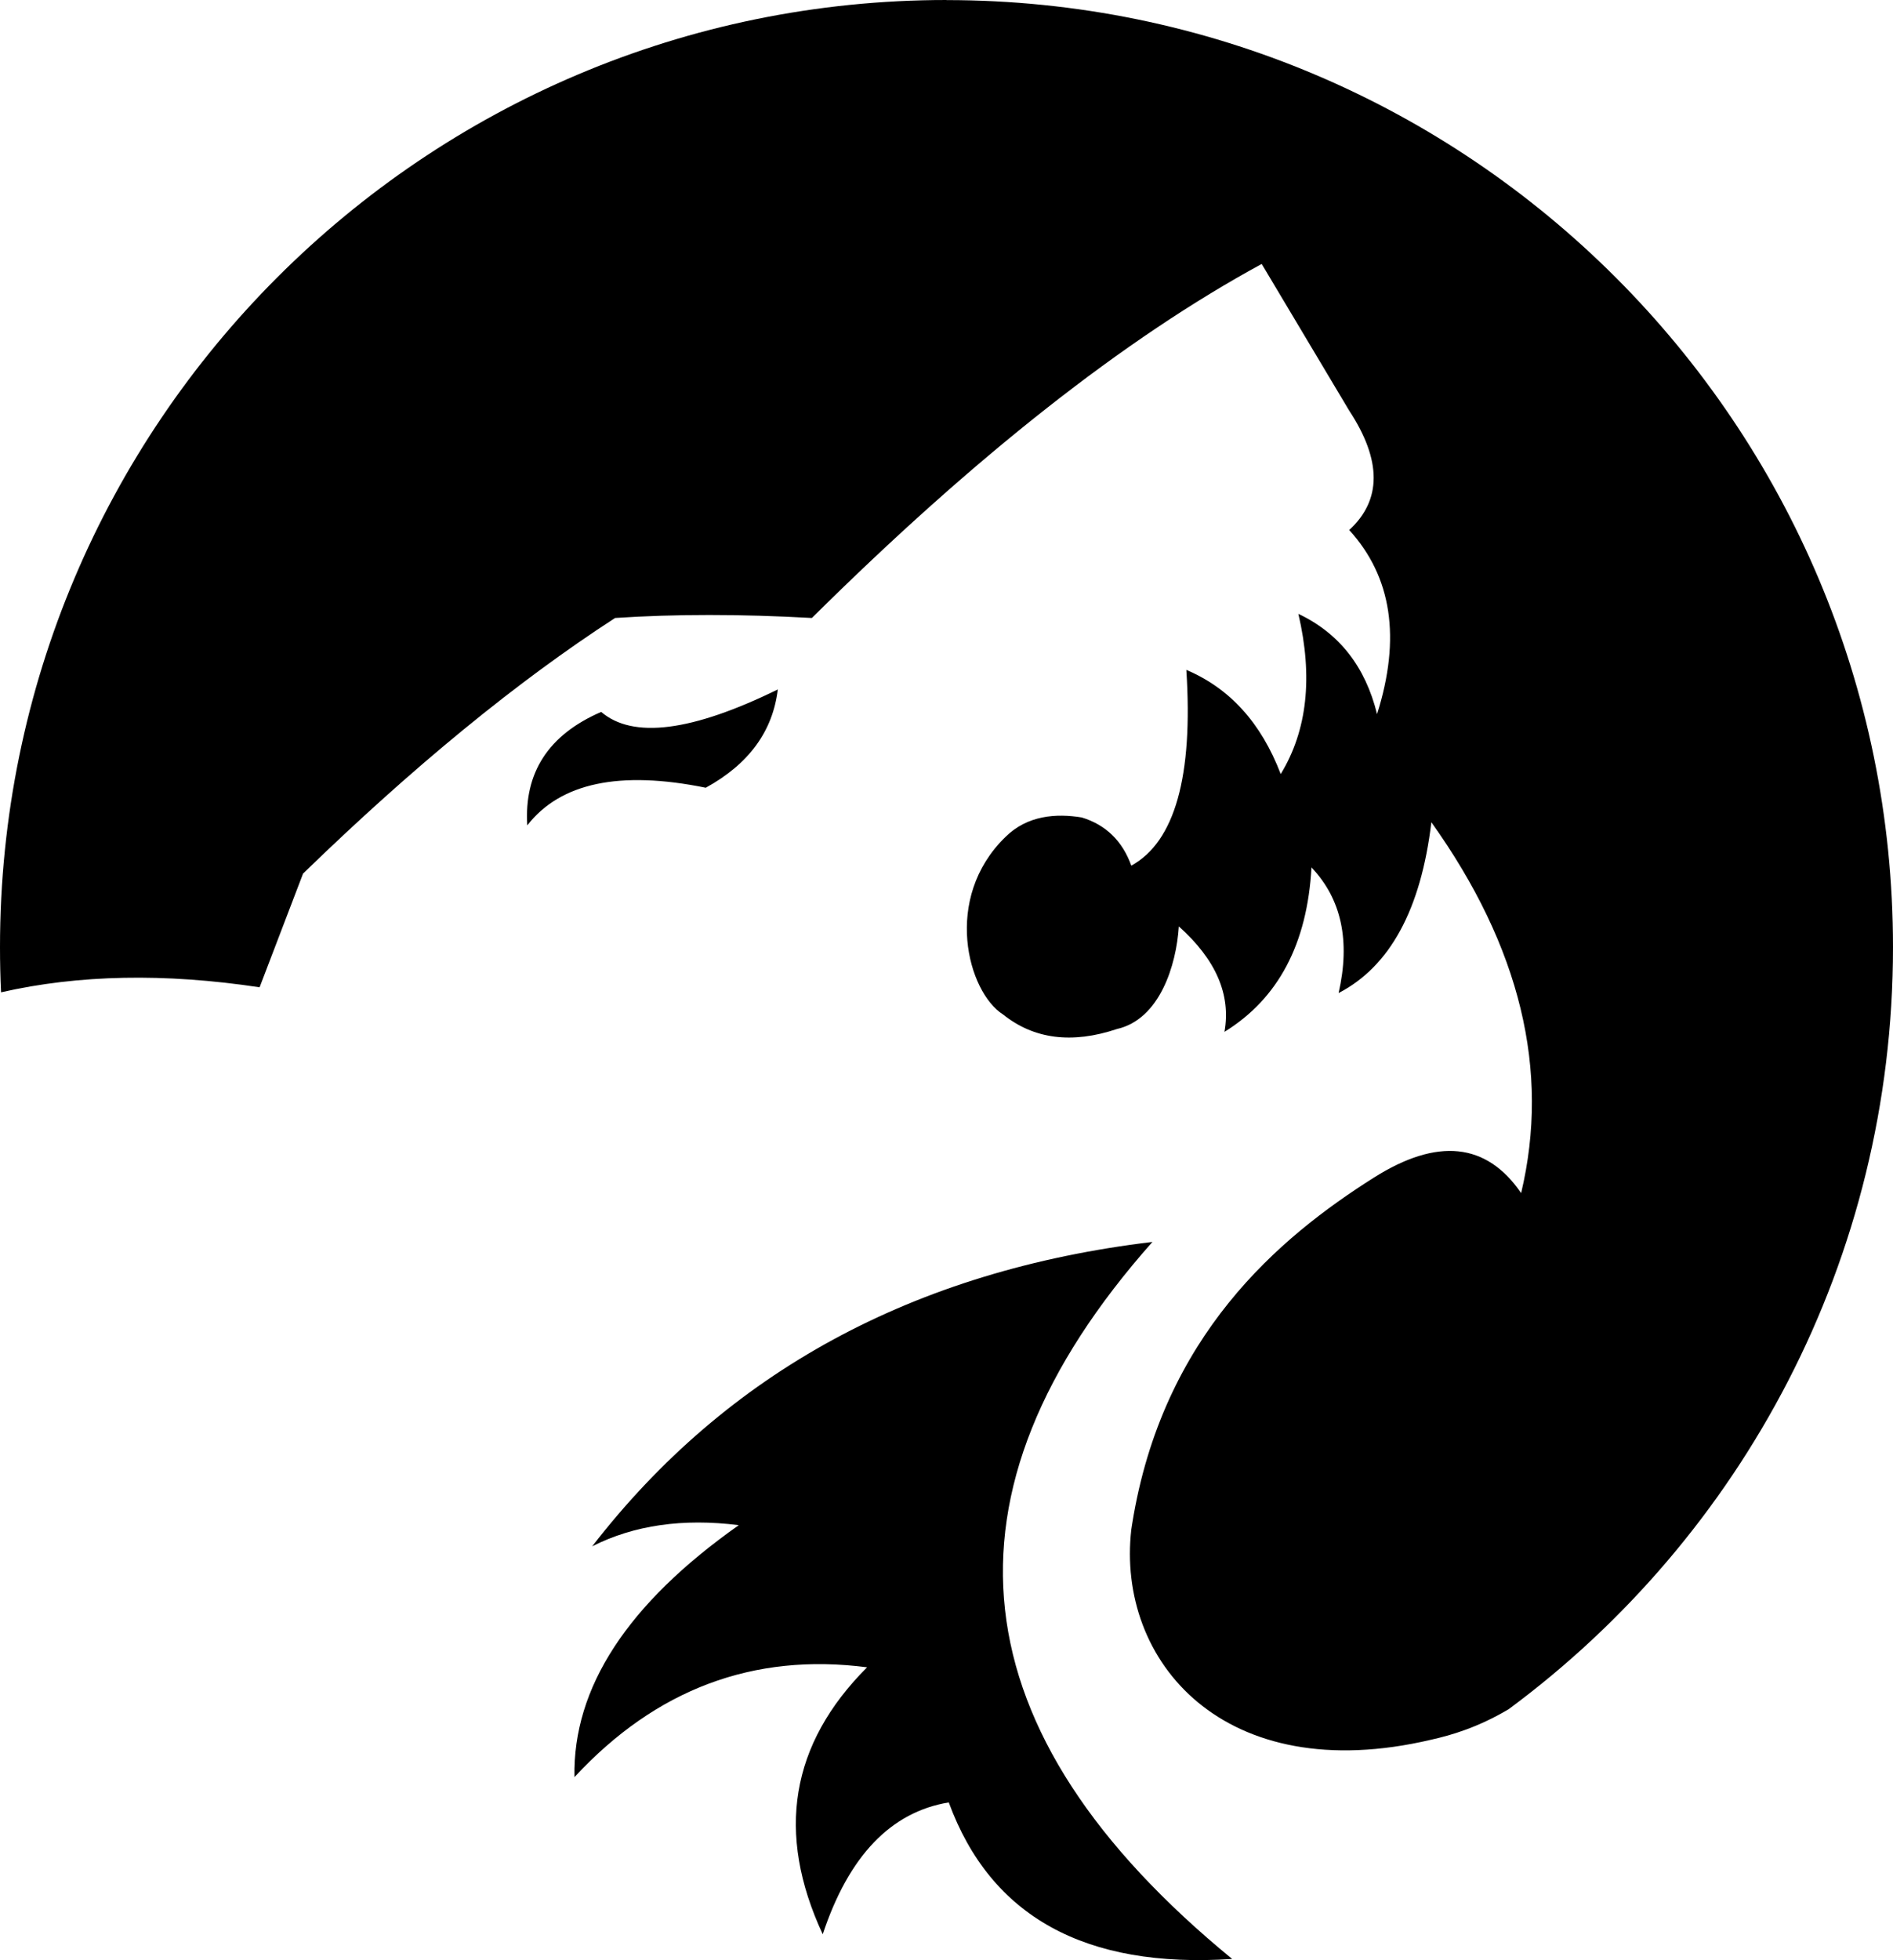 <?xml version="1.0" encoding="UTF-8" standalone="no"?>
<!-- Generated by IcoMoon.io -->

<svg
   version="1.1"
   width="23.386"
   height="24.201"
   viewBox="0 0 23.386 24.201"
   id="svg6"
   sodipodi:docname="mid.svg"
   inkscape:version="1.1.1 (3bf5ae0d25, 2021-09-20)"
   xmlns:inkscape="http://www.inkscape.org/namespaces/inkscape"
   xmlns:sodipodi="http://sodipodi.sourceforge.net/DTD/sodipodi-0.dtd"
   xmlns="http://www.w3.org/2000/svg"
   xmlns:svg="http://www.w3.org/2000/svg">
  <defs
     id="defs10" />
  <sodipodi:namedview
     id="namedview8"
     pagecolor="#ffffff"
     bordercolor="#666666"
     borderopacity="1.0"
     inkscape:pageshadow="2"
     inkscape:pageopacity="0.0"
     inkscape:pagecheckerboard="0"
     showgrid="false"
     inkscape:zoom="25.75"
     inkscape:cx="10.543689"
     inkscape:cy="12.252427"
     inkscape:window-width="1920"
     inkscape:window-height="1009"
     inkscape:window-x="-8"
     inkscape:window-y="-8"
     inkscape:window-maximized="1"
     inkscape:current-layer="svg6" />
  <title
     id="title2">xin4</title>
  <path
     fill="#000000"
     d="m 14.237,15.334 c -2.756,3.105 -2.428,6.056 0.985,8.853 -1.817,0.12 -2.984,-0.524 -3.501,-1.933 -0.717,0.119 -1.236,0.662 -1.557,1.628 -0.582,-1.25 -0.399,-2.349 0.548,-3.296 -1.404,-0.182 -2.609,0.27 -3.615,1.356 -0.022,-1.105 0.655,-2.142 2.03,-3.111 -0.691,-0.087 -1.294,0 -1.811,0.261 1.666,-2.152 3.973,-3.405 6.921,-3.758 z M 11.694,0 C 5.236,0 0,5.235 0,11.694 0,11.881 0.004,12.067 0.013,12.252 0.97,12.034 2.034,12.013 3.207,12.19 3.565,11.254 3.744,10.786 3.744,10.786 5.104,9.466 6.39,8.413 7.599,7.63 c 0.74,-0.049 1.55,-0.049 2.431,0 2.015,-1.996 3.867,-3.453 5.557,-4.371 l 1.081,1.811 c 0.403,0.614 0.403,1.105 0,1.474 0.527,0.578 0.641,1.335 0.344,2.273 -0.144,-0.586 -0.468,-0.999 -0.972,-1.238 0.182,0.781 0.11,1.44 -0.218,1.978 -0.241,-0.63 -0.629,-1.059 -1.166,-1.286 0.085,1.315 -0.142,2.121 -0.68,2.417 -0.11,-0.305 -0.314,-0.504 -0.612,-0.595 -0.313,-0.051 -0.671,-0.029 -0.943,0.241 -0.78,0.757 -0.465,1.916 -0.03,2.191 0.382,0.306 0.852,0.366 1.408,0.18 0.528,-0.12 0.734,-0.787 0.764,-1.267 0.457,0.408 0.646,0.841 0.564,1.302 0.665,-0.41 1.023,-1.087 1.075,-2.03 0.37,0.389 0.482,0.906 0.335,1.551 0.635,-0.329 1.017,-1.032 1.146,-2.109 1.099,1.54 1.469,3.066 1.109,4.579 -0.427,-0.624 -1.035,-0.687 -1.821,-0.19 -1.168,0.738 -2.611,1.951 -2.984,4.273 l -0.011,0.071 c -0.185,1.624 1.142,3.198 3.704,2.595 0.247,-0.055 0.572,-0.149 0.957,-0.376 2.881,-2.13 4.749,-5.551 4.749,-9.409 0,-6.458 -5.235,-11.694 -11.694,-11.694 z M 9.608,8.513 C 8.546,9.033 7.819,9.125 7.427,8.79 6.777,9.071 6.473,9.538 6.514,10.191 6.922,9.665 7.657,9.51 8.719,9.726 9.251,9.434 9.547,9.029 9.609,8.512 Z"
     id="path4" />
</svg>
